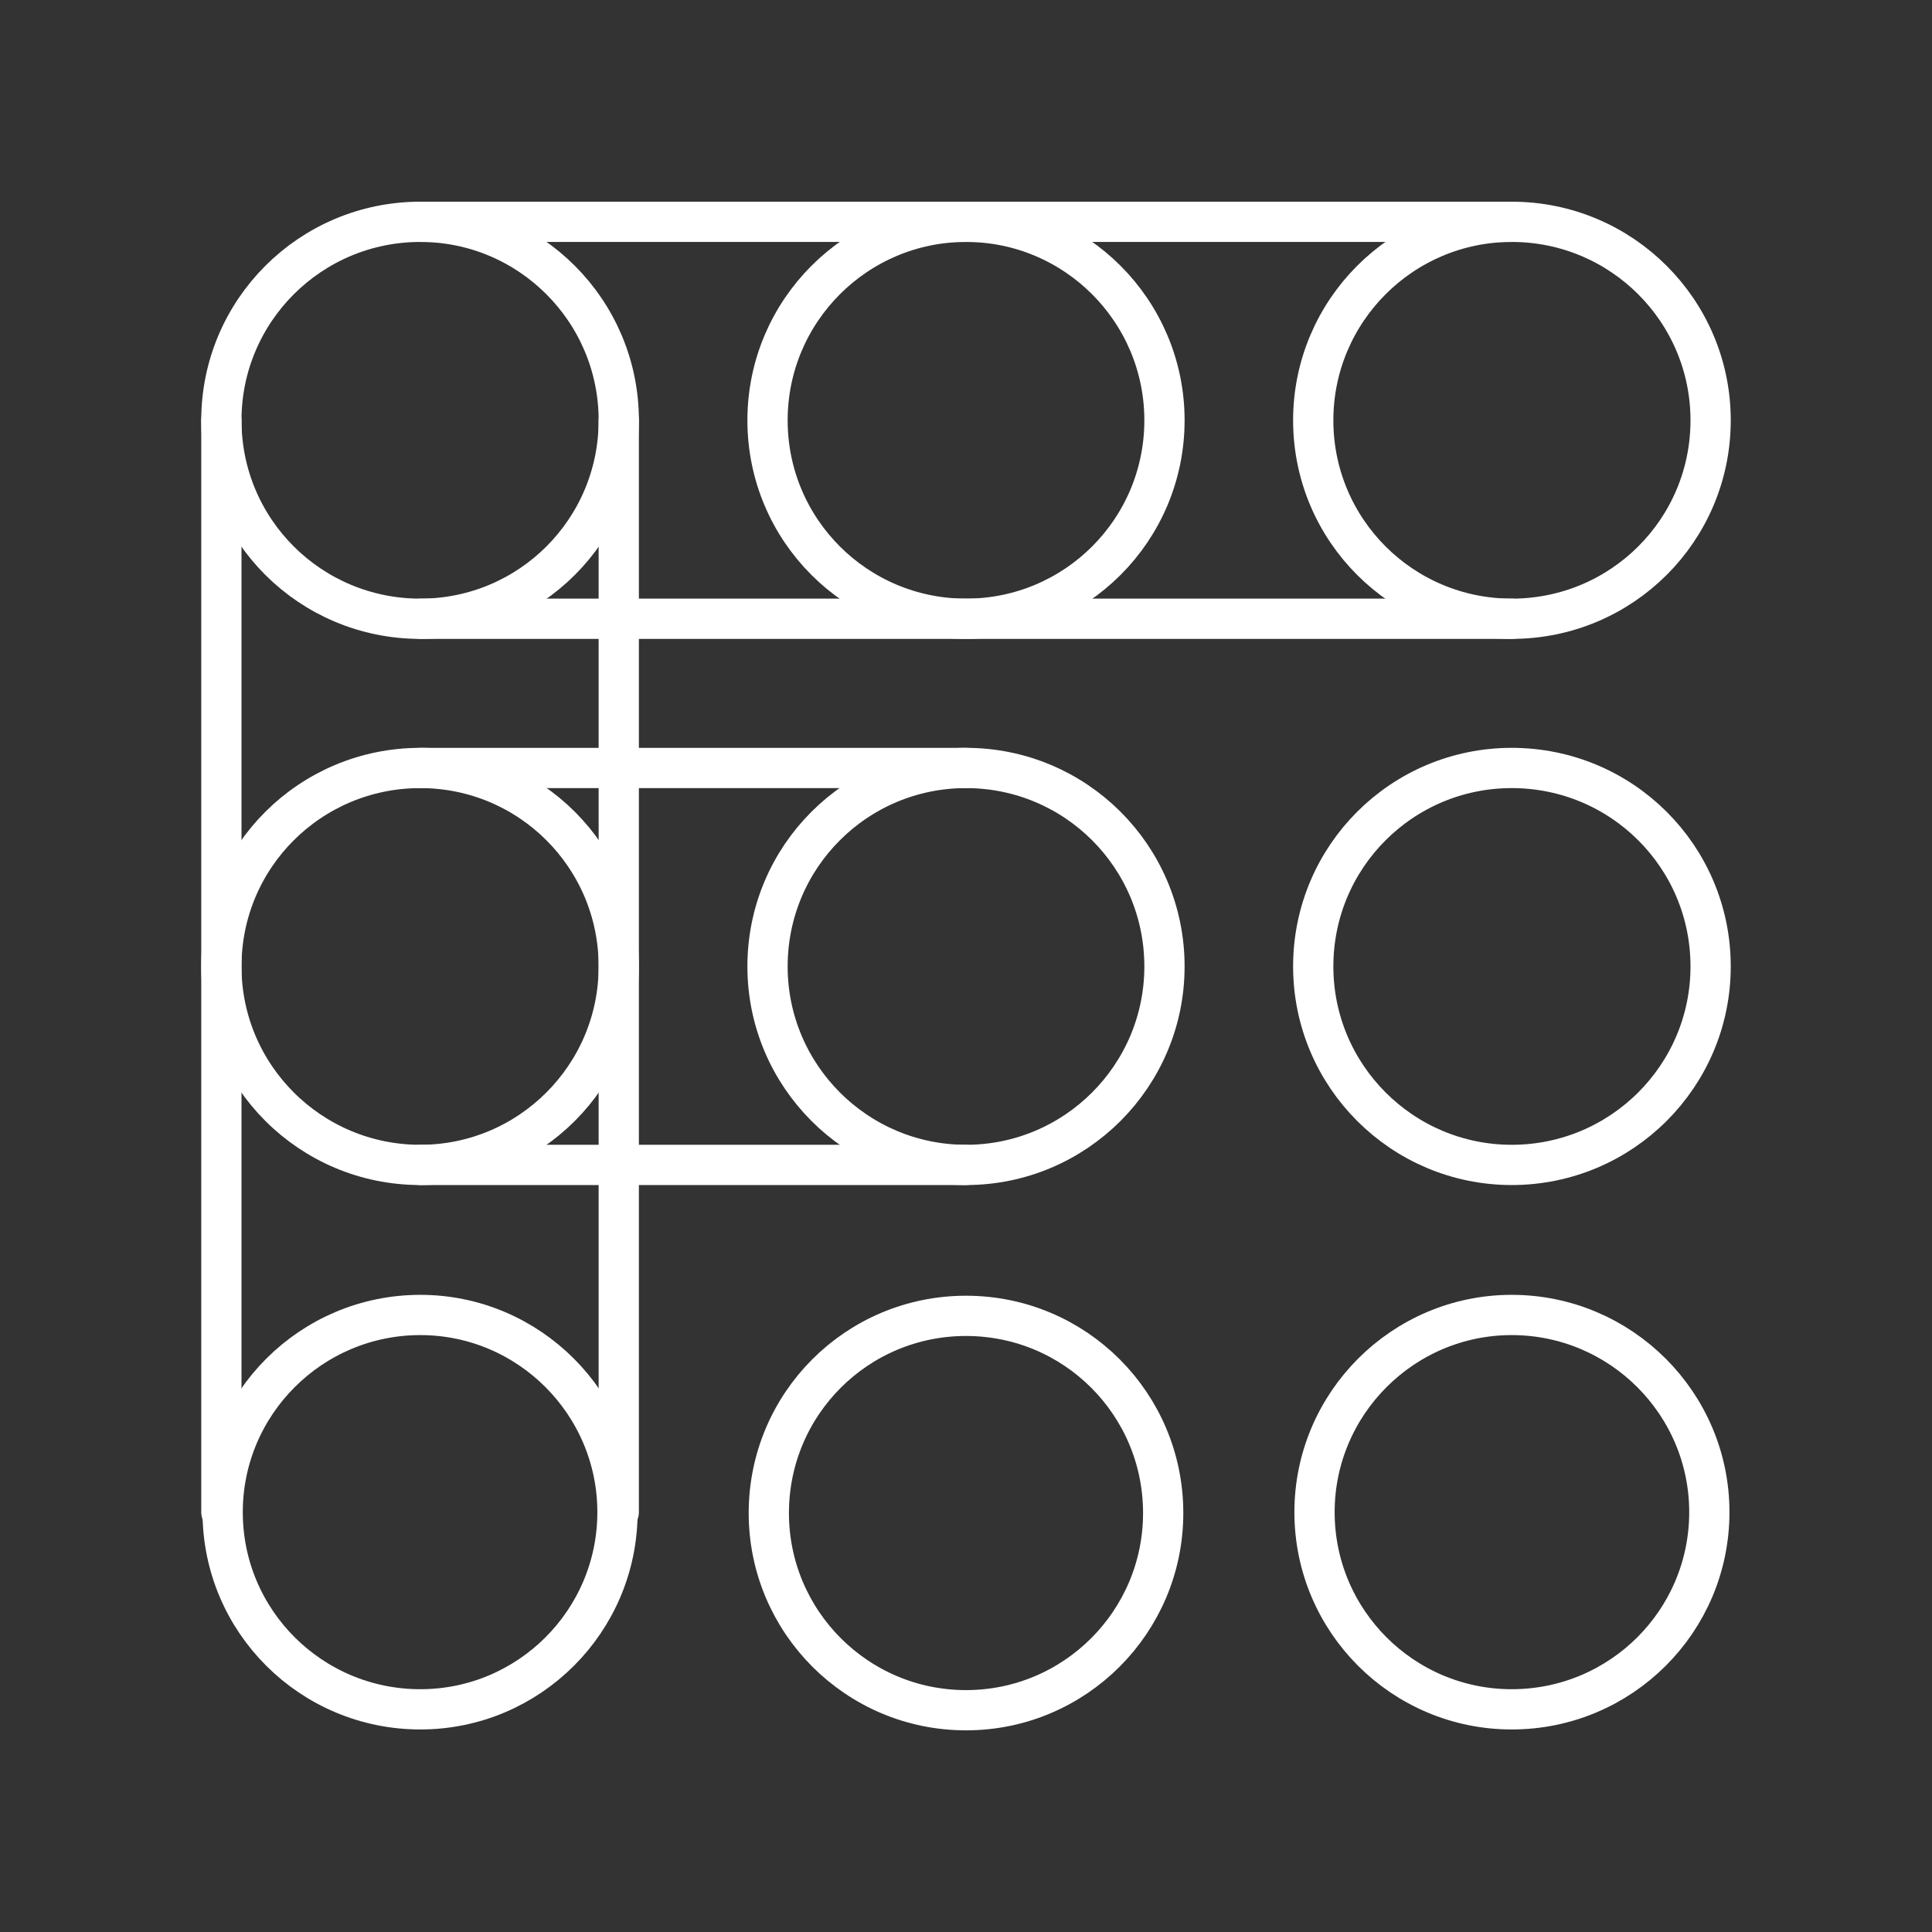 <?xml version="1.0" encoding="UTF-8"?><svg id="b" xmlns="http://www.w3.org/2000/svg" viewBox="0 0 48 48"><rect x="0" y="0" width="48" height="48" fill="#333333" stroke="none"/><defs><style>.r{fill:none;stroke:#fff;stroke-linecap:round;stroke-linejoin:round;}</style></defs><path id="c" class="r" d="m10.442,5.511c2.72,0,4.931,2.211,4.931,4.931,0,2.731-2.211,4.931-4.931,4.931-2.731,0-4.942-2.2-4.942-4.931,0-2.72,2.211-4.931,4.942-4.931Z"/><path id="d" class="r" d="m10.442,19.08c2.72,0,4.931,2.2,4.931,4.931,0,2.72-2.211,4.931-4.931,4.931-2.731,0-4.942-2.211-4.942-4.931,0-2.731,2.211-4.931,4.942-4.931Z"/><path id="e" class="r" d="m10.442,32.67c2.699,0,4.899,2.2,4.899,4.899,0,2.709-2.2,4.899-4.899,4.899-2.709,0-4.91-2.189-4.91-4.899,0-2.699,2.2-4.899,4.91-4.899Z"/><path id="f" class="r" d="m24,5.511c2.72,0,4.931,2.211,4.931,4.931,0,2.731-2.211,4.931-4.931,4.931s-4.931-2.2-4.931-4.931c0-2.72,2.211-4.931,4.931-4.931Z"/><path id="g" class="r" d="m24,19.08c2.72,0,4.931,2.2,4.931,4.931,0,2.72-2.211,4.931-4.931,4.931s-4.931-2.211-4.931-4.931c0-2.731,2.211-4.931,4.931-4.931Z"/><path id="h" class="r" d="m24,32.692c2.709,0,4.899,2.189,4.899,4.899,0,2.699-2.189,4.899-4.899,4.899s-4.899-2.2-4.899-4.899c0-2.709,2.189-4.899,4.899-4.899Z"/><path id="i" class="r" d="m37.558,5.511c2.731,0,4.942,2.211,4.942,4.931,0,2.731-2.211,4.931-4.942,4.931-2.72,0-4.931-2.2-4.931-4.931,0-2.72,2.211-4.931,4.931-4.931Z"/><path id="j" class="r" d="m37.558,19.08c2.731,0,4.942,2.2,4.942,4.931,0,2.72-2.211,4.931-4.942,4.931-2.72,0-4.931-2.211-4.931-4.931,0-2.731,2.211-4.931,4.931-4.931Z"/><path id="k" class="r" d="m37.558,32.67c2.709,0,4.91,2.2,4.91,4.899,0,2.709-2.2,4.899-4.91,4.899-2.699,0-4.899-2.189-4.899-4.899,0-2.699,2.2-4.899,4.899-4.899Z"/><path id="l" class="r" d="m5.5,10.442v27.127"/><path id="m" class="r" d="m15.373,37.569V10.442"/><path id="n" class="r" d="m10.442,5.511h27.116"/><path id="o" class="r" d="m10.442,15.373h27.116"/><path id="p" class="r" d="m10.442,19.08h13.558"/><path id="q" class="r" d="m10.442,28.942h13.558"/></svg>